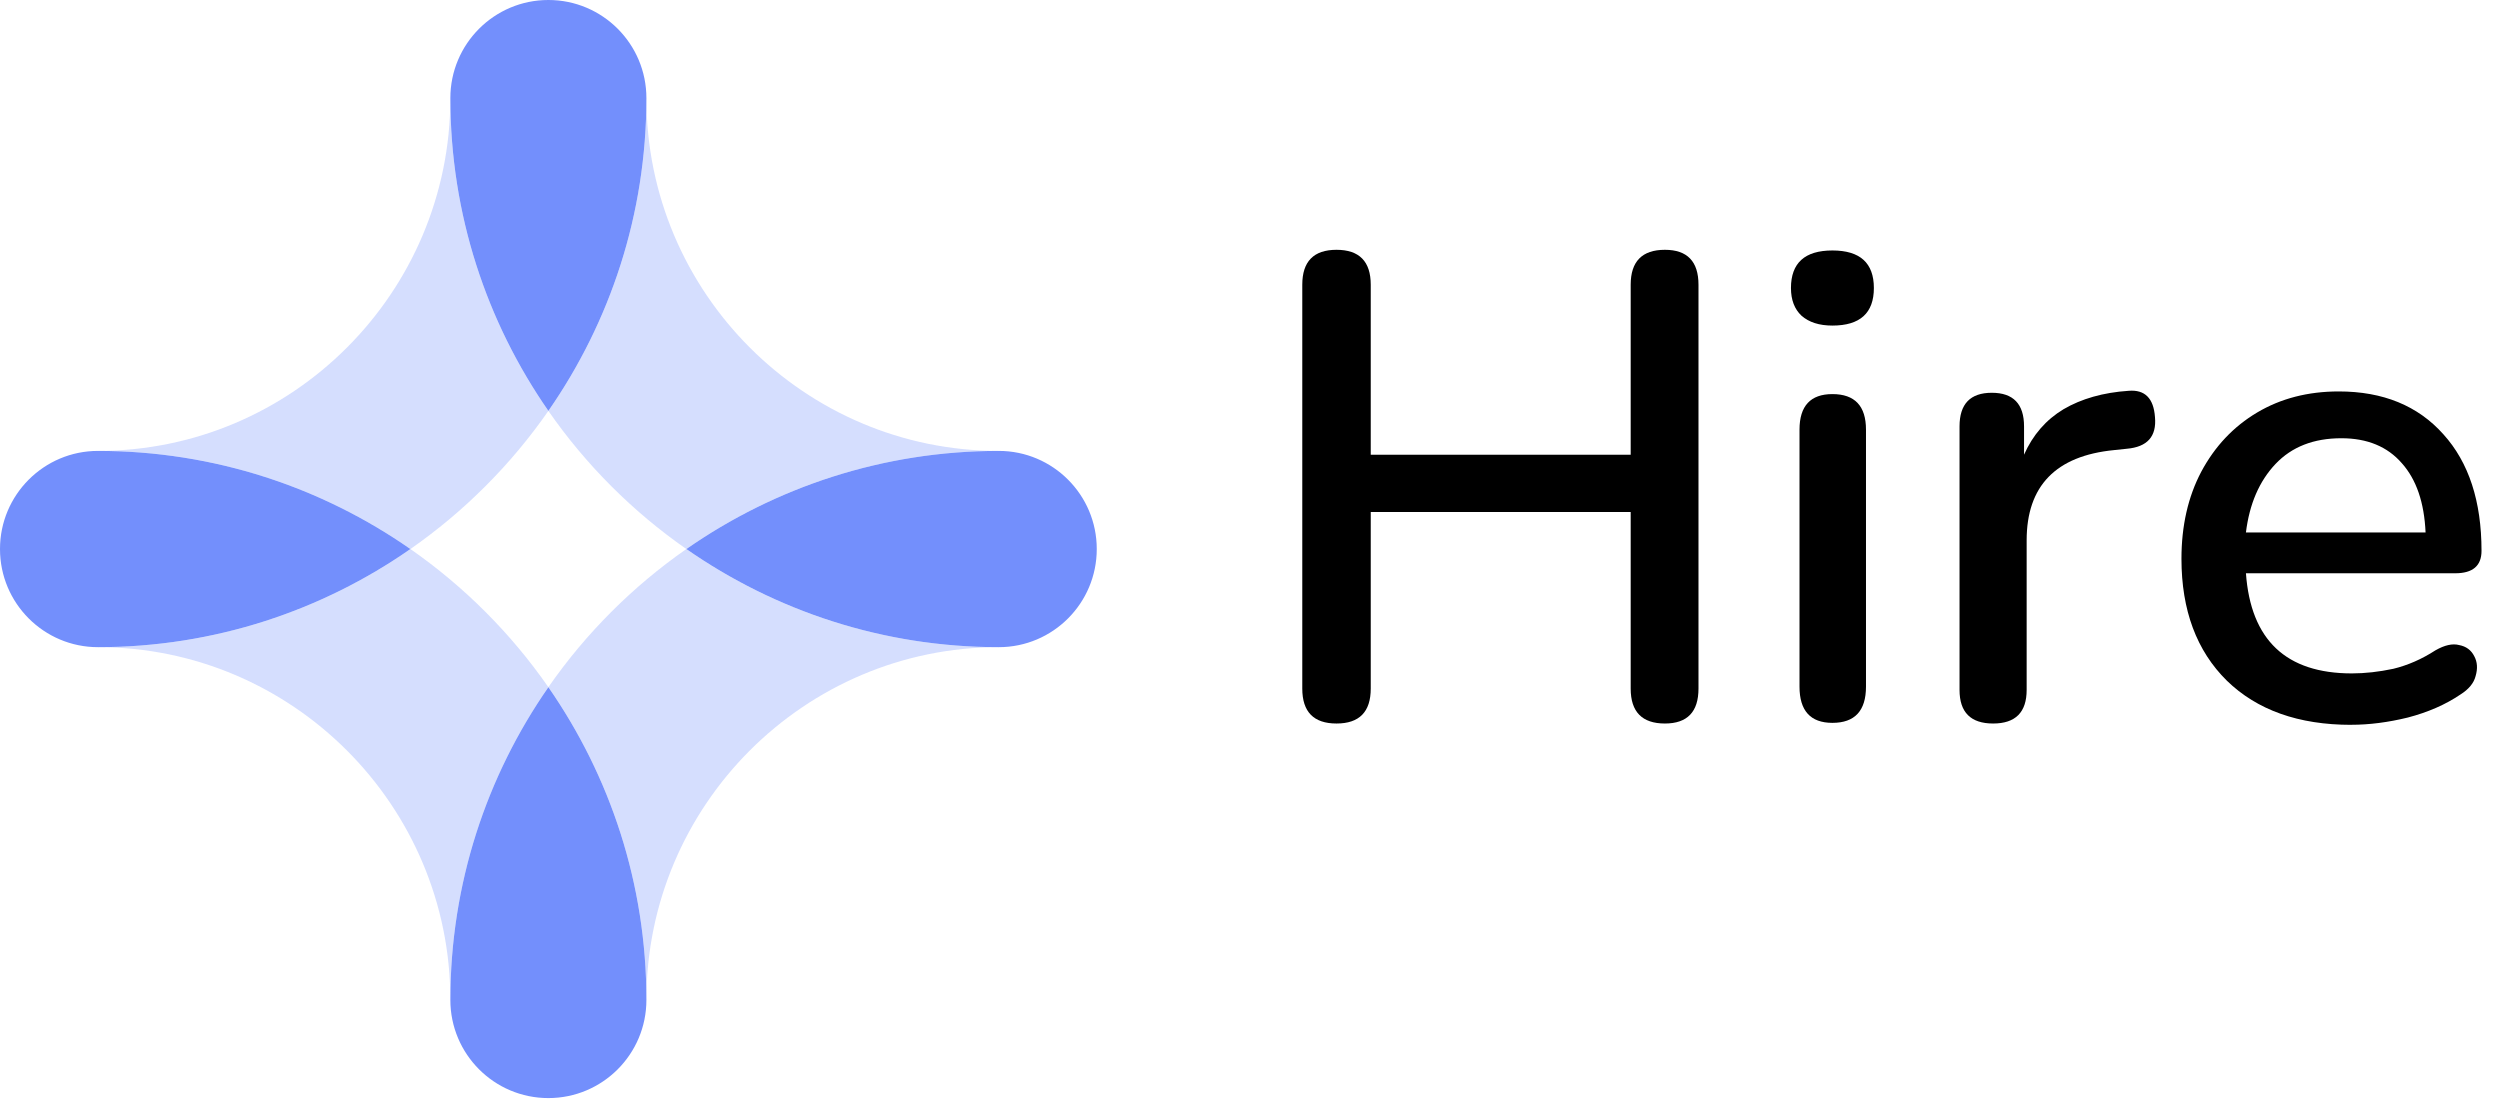 <svg fill="none" height="40" viewBox="0 0 91 40" width="91" xmlns="http://www.w3.org/2000/svg" xmlns:xlink="http://www.w3.org/1999/xlink"><clipPath id="a"><path d="m0 0h90.435v40h-90.435z"/></clipPath><g clip-path="url(#a)"><path d="m48.649 26.336c-.831 0-1.246-.424-1.246-1.271v-14.701c0-.847.415-1.271 1.246-1.271.83 0 1.246.424 1.246 1.271v6.188h9.462v-6.188c0-.847.415-1.271 1.246-1.271.814 0 1.222.424 1.222 1.271v14.701c0 .847-.407 1.271-1.222 1.271-.83 0-1.246-.424-1.246-1.271v-6.427h-9.462v6.427c0 .847-.415 1.271-1.246 1.271z" fill="#000"/><path d="m66.7 11.851c-.479 0-.854-.12-1.126-.36-.255-.24-.383-.576-.383-1.007 0-.911.503-1.367 1.509-1.367s1.509.456 1.509 1.367c0 .911-.503 1.367-1.509 1.367zm0 14.461c-.798 0-1.198-.44-1.198-1.319v-9.353c0-.863.399-1.295 1.198-1.295.815 0 1.222.432 1.222 1.295v9.353c0 .879-.407 1.319-1.222 1.319z" fill="#000"/><path d="m72.549 26.336c-.815 0-1.222-.408-1.222-1.223v-9.593c0-.815.391-1.223 1.174-1.223s1.174.408 1.174 1.223v1.031c.319-.719.798-1.271 1.437-1.655.655-.384 1.445-.608 2.371-.671.591-.048.91.272.958.959.064.704-.279 1.087-1.03 1.151l-.455.048c-2.124.208-3.186 1.303-3.186 3.286v5.444c0 .815-.407 1.223-1.221 1.223z" fill="#000"/><path d="m85.585 26.384c-1.916 0-3.426-.536-4.527-1.607-1.102-1.087-1.653-2.566-1.653-4.437 0-1.199.239-2.254.719-3.166.495-.927 1.174-1.647 2.036-2.159.863-.512 1.853-.767 2.97-.767 1.613 0 2.882.52 3.808 1.559.926 1.023 1.389 2.438 1.389 4.245 0 .544-.319.815-.958.815h-7.617c.176 2.43 1.461 3.645 3.856 3.645.479 0 .982-.056 1.509-.168.527-.128 1.038-.352 1.533-.672.336-.192.623-.256.863-.192.255.048.439.184.551.408.112.208.128.448.048.72-.064.256-.248.48-.551.671-.543.368-1.182.647-1.916.839-.719.176-1.405.264-2.06.264zm-.36-10.432c-1.006 0-1.804.312-2.395.935-.591.624-.95 1.455-1.078 2.494h6.539c-.048-1.087-.335-1.927-.862-2.518-.527-.608-1.261-.911-2.204-.911z" fill="#000"/><g fill="#738ffc"><path d="m24.983 19.985c3.229 2.249 7.147 3.572 11.37 3.572-7.071 0-12.824 5.76-12.824 12.84 0-4.228-1.322-8.151-3.568-11.384 1.362-1.96 3.065-3.664 5.022-5.028zm-10.044 0c-3.229 2.249-7.147 3.572-11.37 3.572 7.071 0 12.824 5.76 12.824 12.84 0-4.228 1.322-8.151 3.568-11.384-1.362-1.96-3.065-3.664-5.022-5.028zm5.022-5.028c-2.247-3.233-3.568-7.156-3.568-11.384 0 7.08-5.753 12.84-12.824 12.84 4.223 0 8.141 1.323 11.37 3.572 1.957-1.364 3.66-3.069 5.022-5.028zm5.022 5.028c3.229-2.249 7.147-3.572 11.37-3.572-7.071 0-12.824-5.76-12.824-12.84 0 4.228-1.322 8.151-3.568 11.384 1.362 1.96 3.065 3.664 5.022 5.028z" opacity=".3"/><path d="m3.568 16.413c-1.97 0-3.568 1.599-3.568 3.572s1.598 3.572 3.568 3.572c4.223 0 8.141-1.323 11.37-3.572-3.229-2.249-7.146-3.572-11.37-3.572z"/><path d="m16.393 36.398c0 1.972 1.597 3.572 3.568 3.572 1.971 0 3.568-1.6 3.568-3.572 0-4.228-1.322-8.151-3.568-11.384-2.247 3.233-3.568 7.155-3.568 11.384z"/><path d="m36.354 16.413c-4.223 0-8.141 1.323-11.37 3.572 3.229 2.249 7.147 3.572 11.37 3.572 1.97 0 3.568-1.599 3.568-3.572s-1.598-3.572-3.568-3.572z"/><path d="m23.529 3.572c0-1.973-1.597-3.572-3.568-3.572-1.971 0-3.568 1.6-3.568 3.572 0 4.228 1.322 8.151 3.568 11.384 2.247-3.233 3.568-7.155 3.568-11.384z"/></g></g></svg>